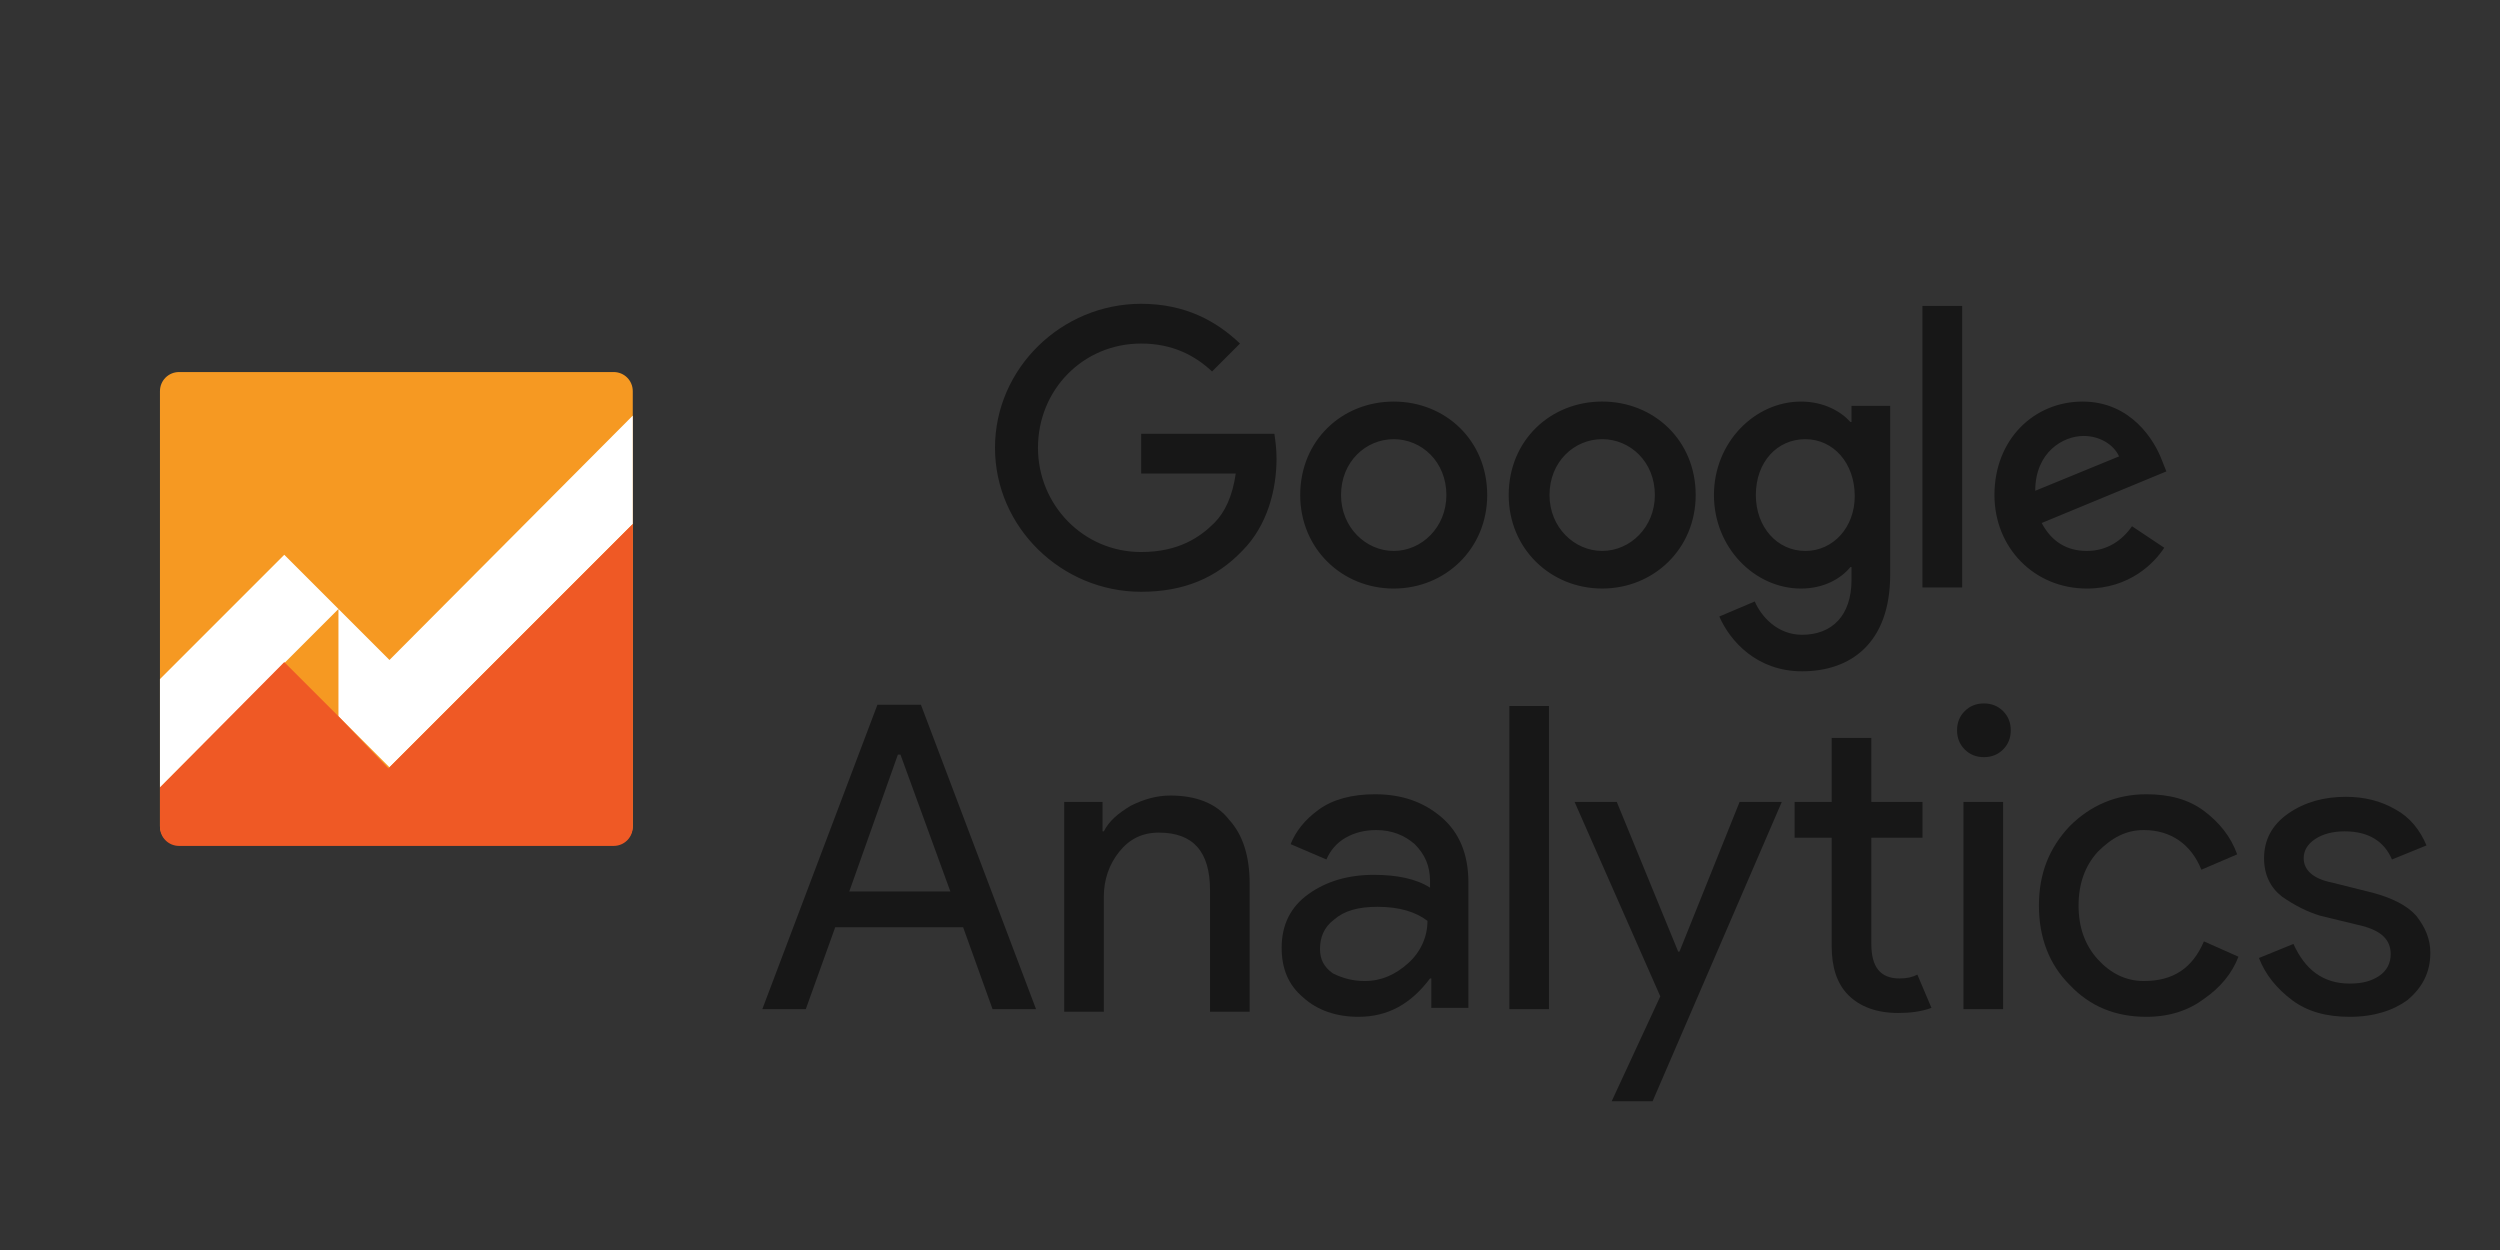 <?xml version="1.0" encoding="UTF-8" standalone="no"?>
<!-- Generator: Adobe Illustrator 16.0.0, SVG Export Plug-In . SVG Version: 6.00 Build 0)  -->

<svg
   xmlns:dc="http://purl.org/dc/elements/1.1/"
   xmlns:cc="http://creativecommons.org/ns#"
   xmlns:rdf="http://www.w3.org/1999/02/22-rdf-syntax-ns#"
   xmlns:svg="http://www.w3.org/2000/svg"
   xmlns="http://www.w3.org/2000/svg"
   xmlns:sodipodi="http://sodipodi.sourceforge.net/DTD/sodipodi-0.dtd"
   xmlns:inkscape="http://www.inkscape.org/namespaces/inkscape"
   version="1.1"
   id="Layer_1"
   x="0px"
   y="0px"
   width="120"
   height="60"
   viewBox="0 0 120 60"
   enable-background="new 0 0 400 200"
   xml:space="preserve"
   inkscape:version="0.48.4 r9939"
   sodipodi:docname="google_analytics-ar21.svg"
   inkscape:export-filename="/home/amarcuse/site/hackerlogos/www/logos/google_analytics/google_analytics-120x60.png"
   inkscape:export-xdpi="90"
   inkscape:export-ydpi="90"><rect x="0" y="0" width="120" height="60" fill="#333333" stroke="none"/><defs
     id="defs41" /><sodipodi:namedview
     pagecolor="#ffffff"
     bordercolor="#666666"
     borderopacity="1"
     objecttolerance="10"
     gridtolerance="10"
     guidetolerance="10"
     inkscape:pageopacity="0"
     inkscape:pageshadow="2"
     inkscape:window-width="1396"
     inkscape:window-height="1006"
     id="namedview39"
     showgrid="false"
     fit-margin-top="0"
     fit-margin-left="0"
     fit-margin-right="0"
     fit-margin-bottom="0"
     inkscape:zoom="4.1669416"
     inkscape:cx="151.55"
     inkscape:cy="22.299998"
     inkscape:window-x="75"
     inkscape:window-y="34"
     inkscape:window-maximized="0"
     inkscape:current-layer="Layer_1" /><g
     id="g3"
     transform="matrix(0.51,0,0,0.51,-16.139,-21.361)"><path
       d="m 91.2,119.6 c 0,1 -0.8,1.8 -1.8,1.8 H 48.5 c -1,0 -1.8,-0.8 -1.8,-1.8 V 78.7 c 0,-1 0.8,-1.8 1.8,-1.8 h 40.9 c 1,0 1.8,0.8 1.8,1.8 v 40.9 l 0,0 z"
       id="path5"
       inkscape:connector-curvature="0"
       style="fill:#f69922" /><g
       id="g7"><polygon
         points="63.5,99.2 63.5,109.3 68.3,114.1 91.2,91.2 91.2,81 68.3,104 "
         id="polygon9"
         style="fill:#ffffff" /><polygon
         points="46.7,116 58.4,104.3 63.5,99.2 58.4,94.1 46.7,105.8 "
         id="polygon11"
         style="fill:#ffffff" /></g><g
       id="g13"><path
         d="M 63.5,109.3 58.4,104.2 46.7,116 v 3.7 c 0,1 0.8,1.8 1.8,1.8 h 40.9 c 1,0 1.8,-0.8 1.8,-1.8 V 91.2 l -23,23 -4.7,-4.9 z"
         id="path15"
         inkscape:connector-curvature="0"
         style="fill:#ef5925" /></g></g><path
     enable-background="new    "
     d="m 54.776,20.822 v 1.909 h 4.539 c -0.155,1.083 -0.516,1.857 -1.032,2.373 -0.671,0.671 -1.702,1.393 -3.508,1.393 -2.785,0 -4.952,-2.27 -4.952,-5.003 0,-2.785 2.166,-5.003 4.952,-5.003 1.496,0 2.579,0.567 3.404,1.341 l 1.341,-1.341 c -1.135,-1.083 -2.631,-1.909 -4.746,-1.909 -3.817,0 -7.015,3.095 -7.015,6.912 0,3.817 3.198,6.912 7.015,6.912 2.063,0 3.611,-0.671 4.849,-1.96 1.238,-1.238 1.651,-2.992 1.651,-4.436 0,-0.464 -0.052,-0.825 -0.103,-1.186 h -6.396 z m 12.122,-1.547 c -2.476,0 -4.488,1.857 -4.488,4.488 0,2.579 2.012,4.488 4.488,4.488 2.476,0 4.488,-1.909 4.488,-4.488 0,-2.631 -2.012,-4.488 -4.488,-4.488 z m 0,7.17 c -1.341,0 -2.528,-1.135 -2.528,-2.682 0,-1.599 1.186,-2.682 2.528,-2.682 1.341,0 2.528,1.083 2.528,2.682 0,1.547 -1.186,2.682 -2.528,2.682 z M 88.872,20.255 h -0.052 c -0.464,-0.516 -1.29,-0.98 -2.373,-0.98 -2.218,0 -4.178,1.96 -4.178,4.488 0,2.528 1.96,4.488 4.178,4.488 1.083,0 1.909,-0.464 2.373,-1.032 h 0.052 v 0.619 c 0,1.702 -0.928,2.631 -2.373,2.631 -1.186,0 -1.96,-0.877 -2.27,-1.599 l -1.702,0.722 c 0.516,1.186 1.805,2.631 3.972,2.631 2.321,0 4.23,-1.341 4.23,-4.642 v -8.098 h -1.857 l 0,0.774 0,0 z m -2.218,6.19 c -1.341,0 -2.373,-1.135 -2.373,-2.682 0,-1.599 1.032,-2.682 2.373,-2.682 1.341,0 2.373,1.135 2.373,2.734 0,1.496 -1.032,2.631 -2.373,2.631 z M 76.905,19.274 c -2.476,0 -4.488,1.857 -4.488,4.488 0,2.579 2.012,4.488 4.488,4.488 2.476,0 4.488,-1.909 4.488,-4.488 0,-2.631 -2.012,-4.488 -4.488,-4.488 z m 0,7.17 c -1.341,0 -2.528,-1.135 -2.528,-2.682 0,-1.599 1.186,-2.682 2.528,-2.682 1.341,0 2.528,1.083 2.528,2.682 0,1.547 -1.186,2.682 -2.528,2.682 z M 92.276,14.684 h 1.909 V 28.198 H 92.276 V 14.684 z m 7.892,11.761 c -0.98,0 -1.702,-0.464 -2.166,-1.341 l 5.984,-2.476 -0.206,-0.516 c -0.361,-0.98 -1.496,-2.837 -3.817,-2.837 -2.321,0 -4.23,1.805 -4.23,4.488 0,2.528 1.909,4.488 4.436,4.488 2.063,0 3.25,-1.238 3.714,-1.96 l -1.547,-1.032 c -0.464,0.671 -1.186,1.186 -2.166,1.186 z m -0.155,-5.519 c 0.774,0 1.444,0.413 1.702,0.98 l -4.023,1.651 c 0,-1.857 1.341,-2.631 2.321,-2.631 z"
     id="path17"
     inkscape:connector-curvature="0"
     style="opacity:0.54" /><g
     enable-background="new    "
     id="g19"
     style="opacity:0.54"
     transform="matrix(0.614,0,0,0.614,-98.121,-19.285)"><path
       d="m 219.4,110.3 9,-23.8 h 3.4 l 9,23.8 h -3.4 l -2.3,-6.4 h -10 l -2.3,6.4 h -3.4 z m 6.8,-9.2 h 7.9 L 230.2,90.4 H 230 l -3.8,10.7 z"
       id="path21"
       inkscape:connector-curvature="0" /><path
       d="m 246,94.1 v 2.3 h 0.1 c 0.4,-0.8 1.1,-1.4 2.1,-2 1,-0.5 2,-0.8 3.1,-0.8 2,0 3.6,0.6 4.6,1.9 1.1,1.2 1.6,2.9 1.6,5 v 10 h -3.1 V 101 c 0,-3 -1.3,-4.5 -4,-4.5 -1.3,0 -2.3,0.5 -3.1,1.5 -0.8,1 -1.2,2.2 -1.2,3.5 v 9 H 243 V 94.1 h 3 z"
       id="path23"
       inkscape:connector-curvature="0" /><path
       d="m 266,110.9 c -1.7,0 -3.2,-0.5 -4.3,-1.5 -1.2,-1 -1.7,-2.3 -1.7,-3.9 0,-1.8 0.7,-3.2 2.1,-4.2 1.4,-1 3.1,-1.5 5.1,-1.5 1.8,0 3.3,0.3 4.4,1 v -0.5 c 0,-1.2 -0.4,-2.1 -1.2,-2.9 -0.8,-0.7 -1.8,-1.1 -3,-1.1 -0.9,0 -1.7,0.2 -2.4,0.6 -0.7,0.4 -1.2,1 -1.5,1.7 l -2.8,-1.2 c 0.4,-1 1.1,-1.9 2.2,-2.7 1.1,-0.8 2.6,-1.2 4.4,-1.2 2.1,0 3.8,0.6 5.2,1.8 1.4,1.2 2.1,2.9 2.1,5.1 v 9.8 h -2.9 v -2.3 h -0.1 c -1.5,2 -3.3,3 -5.6,3 z m 0.5,-2.8 c 1.3,0 2.4,-0.5 3.4,-1.4 1,-0.9 1.5,-2.1 1.5,-3.3 -0.9,-0.7 -2.2,-1.1 -3.9,-1.1 -1.5,0 -2.6,0.3 -3.4,1 -0.8,0.6 -1.1,1.4 -1.1,2.3 0,0.8 0.3,1.4 1,1.9 0.8,0.4 1.6,0.6 2.5,0.6 z"
       id="path25"
       inkscape:connector-curvature="0" /><path
       d="m 280.9,110.3 h -3.1 V 86.6 h 3.1 v 23.7 z"
       id="path27"
       inkscape:connector-curvature="0" /><path
       d="m 289,117.5 h -3.2 l 3.8,-8.2 -6.7,-15.2 h 3.3 l 4.8,11.7 h 0.1 l 4.7,-11.7 h 3.3 L 289,117.5 z"
       id="path29"
       inkscape:connector-curvature="0" /><path
       d="m 308.2,110.6 c -1.7,0 -3,-0.5 -3.9,-1.4 -0.9,-0.9 -1.3,-2.2 -1.3,-3.8 v -8.5 h -2.9 v -2.8 h 2.9 v -5 h 3.1 v 5 h 4 v 2.8 h -4 v 8.3 c 0,1.8 0.7,2.7 2.2,2.7 0.6,0 1,-0.1 1.4,-0.3 l 1.1,2.6 c -0.8,0.3 -1.7,0.4 -2.6,0.4 z"
       id="path31"
       inkscape:connector-curvature="0" /><path
       d="m 316.4,90 c -0.4,0.4 -0.9,0.6 -1.5,0.6 -0.6,0 -1.1,-0.2 -1.5,-0.6 -0.4,-0.4 -0.6,-0.9 -0.6,-1.5 0,-0.6 0.2,-1.1 0.6,-1.5 0.4,-0.4 0.9,-0.6 1.5,-0.6 0.6,0 1.1,0.2 1.5,0.6 0.4,0.4 0.6,0.9 0.6,1.5 0,0.6 -0.2,1.1 -0.6,1.5 z m 0,20.3 h -3.1 V 94.1 h 3.1 v 16.2 z"
       id="path33"
       inkscape:connector-curvature="0" /><path
       d="m 327.6,110.9 c -2.4,0 -4.4,-0.8 -6,-2.5 -1.6,-1.6 -2.4,-3.7 -2.4,-6.2 0,-2.5 0.8,-4.5 2.4,-6.2 1.6,-1.6 3.6,-2.5 6,-2.5 1.8,0 3.3,0.4 4.5,1.3 1.2,0.9 2.1,2 2.6,3.4 l -2.8,1.2 c -0.8,-2 -2.4,-3.1 -4.5,-3.1 -1.4,0 -2.5,0.6 -3.6,1.7 -1,1.1 -1.5,2.5 -1.5,4.2 0,1.7 0.5,3.1 1.5,4.2 1,1.1 2.2,1.7 3.6,1.7 2.3,0 3.8,-1 4.7,-3.1 l 2.7,1.2 c -0.5,1.3 -1.4,2.4 -2.7,3.3 -1.2,0.9 -2.7,1.4 -4.5,1.4 z"
       id="path35"
       inkscape:connector-curvature="0" /><path
       d="m 343.5,110.9 c -1.8,0 -3.3,-0.4 -4.5,-1.3 -1.2,-0.9 -2.1,-2 -2.6,-3.3 l 2.7,-1.1 c 0.9,2 2.3,3.1 4.4,3.1 1,0 1.7,-0.2 2.3,-0.6 0.6,-0.4 0.9,-1 0.9,-1.7 0,-1.1 -0.7,-1.8 -2.2,-2.2 l -3.3,-0.8 c -1,-0.3 -2,-0.8 -3,-1.5 -0.9,-0.7 -1.4,-1.7 -1.4,-3 0,-1.4 0.6,-2.6 1.9,-3.5 1.3,-0.9 2.8,-1.3 4.5,-1.3 1.4,0 2.7,0.3 3.9,1 1.1,0.6 1.9,1.6 2.4,2.8 l -2.7,1.1 c -0.6,-1.4 -1.8,-2.2 -3.7,-2.2 -0.9,0 -1.7,0.2 -2.3,0.6 -0.6,0.4 -0.9,0.9 -0.9,1.5 0,0.9 0.7,1.6 2.2,1.9 l 3.2,0.8 c 1.5,0.4 2.7,1 3.4,1.8 0.7,0.9 1.1,1.8 1.1,2.9 0,1.5 -0.6,2.7 -1.8,3.7 -1.1,0.8 -2.6,1.3 -4.5,1.3 z"
       id="path37"
       inkscape:connector-curvature="0" /></g></svg>